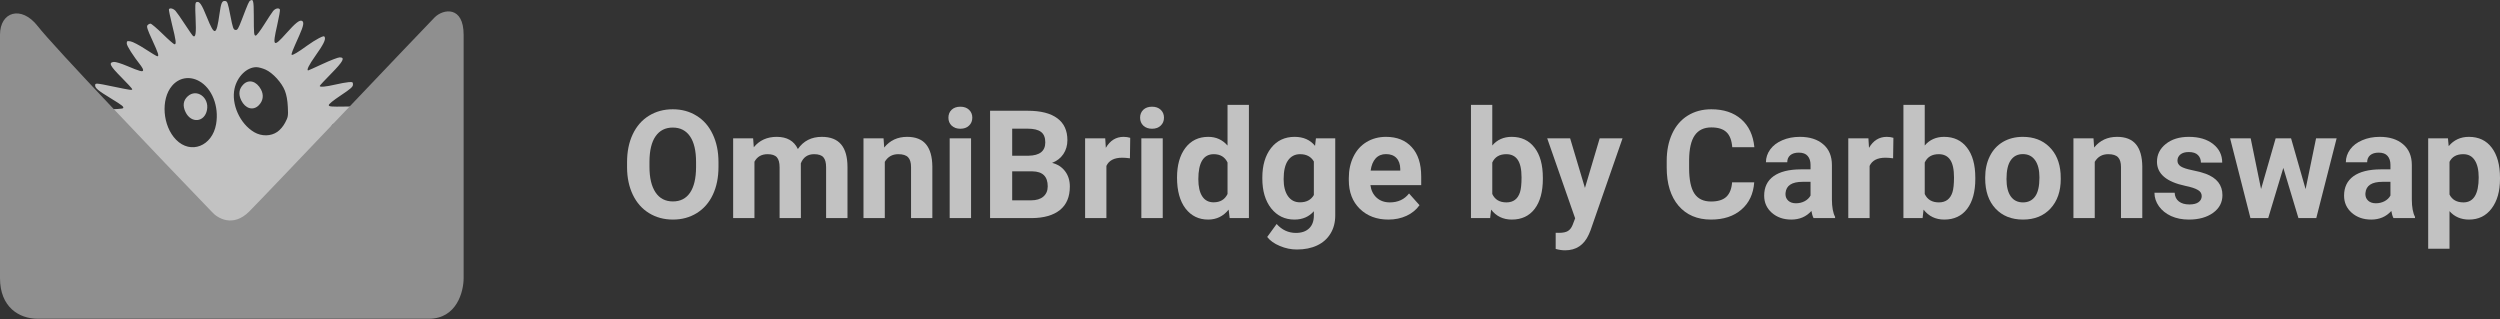 <svg width="235" height="30" viewBox="0 0 235 30" fill="none" xmlns="http://www.w3.org/2000/svg">
<rect x="0" y="0" width="235" height="30" fill="#333333" stroke="none"/>
<g opacity="0.7">
<path fill-rule="evenodd" clip-rule="evenodd" d="M23.525 0.055C23.393 0.139 23.333 0.274 22.732 1.845C22.399 2.715 22.319 2.843 22.13 2.816C21.936 2.788 21.883 2.636 21.653 1.456C21.421 0.262 21.372 0.123 21.171 0.095C20.871 0.052 20.779 0.259 20.633 1.302C20.341 3.383 20.179 3.426 19.448 1.617C18.946 0.375 18.748 0.09 18.463 0.2C18.346 0.244 18.332 0.521 18.386 1.724C18.449 3.132 18.393 3.538 18.155 3.391C18.106 3.361 17.76 2.867 17.387 2.293C17.014 1.72 16.614 1.148 16.498 1.021C16.291 0.796 15.97 0.716 15.878 0.868C15.853 0.91 15.987 1.566 16.176 2.325C16.549 3.826 16.592 4.165 16.405 4.165C16.338 4.165 15.837 3.728 15.293 3.194C14.747 2.66 14.232 2.223 14.146 2.223C14.06 2.223 13.934 2.29 13.865 2.373C13.764 2.495 13.848 2.757 14.314 3.77C14.889 5.02 14.973 5.29 14.789 5.29C14.734 5.29 14.228 4.988 13.664 4.619C13.1 4.25 12.476 3.922 12.277 3.89C11.944 3.836 11.916 3.852 11.916 4.09C11.916 4.312 12.508 5.239 13.261 6.198C13.367 6.332 13.453 6.51 13.453 6.593C13.453 6.793 13.157 6.715 11.934 6.196C11.401 5.97 10.855 5.803 10.704 5.821C10.181 5.881 10.32 6.169 11.396 7.255C11.964 7.828 12.428 8.333 12.428 8.378C12.428 8.499 12.328 8.486 10.721 8.153C8.984 7.792 8.944 7.79 8.944 8.033C8.944 8.289 9.232 8.524 10.455 9.269C11.52 9.917 11.684 10.053 11.559 10.179C11.521 10.217 10.836 10.272 10.038 10.3L8.586 10.351V10.607C8.586 10.838 8.702 10.908 9.813 11.349C11.183 11.892 11.438 12.061 11.134 12.221C11.029 12.276 10.412 12.421 9.764 12.542C8.321 12.812 8.259 12.831 8.195 12.997C8.092 13.265 8.313 13.374 9.259 13.524C11.86 13.935 11.888 13.996 9.841 14.807C8.595 15.3 8.329 15.457 8.329 15.703C8.329 15.874 8.444 15.883 10.033 15.84C11.453 15.801 11.729 15.817 11.69 15.935C11.639 16.091 11.227 16.413 10.037 17.228C9.286 17.742 9.074 18.05 9.352 18.222C9.407 18.256 10.12 18.135 10.937 17.952C11.753 17.769 12.455 17.653 12.496 17.695C12.537 17.736 12.178 18.171 11.696 18.661C11.215 19.152 10.722 19.685 10.6 19.848C10.033 20.604 10.571 20.608 12.149 19.859C13.311 19.308 13.658 19.201 13.658 19.392C13.658 19.445 13.311 20.005 12.887 20.637C12.158 21.722 11.922 22.2 12.05 22.328C12.196 22.474 12.777 22.189 13.755 21.491C14.343 21.072 14.883 20.729 14.954 20.729C15.123 20.729 14.963 21.254 14.39 22.581C13.891 23.737 13.858 24 14.211 24C14.389 24 14.74 23.703 15.493 22.916C16.123 22.259 16.586 21.854 16.671 21.886C16.785 21.93 16.766 22.157 16.563 23.149C16.291 24.478 16.287 24.851 16.544 24.9C16.756 24.94 17.068 24.611 17.45 23.947C17.973 23.037 18.379 22.535 18.498 22.654C18.559 22.715 18.628 23.412 18.657 24.25C18.706 25.708 18.712 25.738 18.937 25.738C19.187 25.738 19.28 25.558 19.91 23.872C20.159 23.203 20.29 22.978 20.428 22.978C20.622 22.978 20.623 22.981 20.994 24.971C21.3 26.61 21.638 26.534 21.903 24.767C22.09 23.526 22.234 22.978 22.374 22.978C22.507 22.978 22.732 23.355 22.983 24C23.544 25.439 23.716 25.738 23.984 25.738H24.24L24.168 24.281C24.099 22.877 24.134 22.467 24.324 22.467C24.373 22.467 24.731 22.938 25.119 23.515C25.908 24.684 26.181 24.974 26.412 24.885C26.632 24.801 26.61 24.407 26.324 23.336C25.971 22.01 25.933 21.751 26.097 21.751C26.172 21.751 26.656 22.139 27.172 22.613C28.133 23.498 28.483 23.709 28.619 23.489C28.729 23.311 28.595 22.852 28.117 21.771C27.703 20.835 27.619 20.524 27.777 20.524C27.822 20.524 28.363 20.871 28.981 21.295C29.777 21.842 30.178 22.058 30.36 22.037C30.84 21.98 30.705 21.673 29.342 19.716C29.17 19.469 29.029 19.227 29.029 19.18C29.029 19.012 29.356 19.095 30.137 19.46C31.133 19.925 31.998 20.231 32.115 20.159C32.378 19.997 32.141 19.61 31.181 18.637C30.617 18.066 30.156 17.567 30.156 17.528C30.156 17.398 30.604 17.45 31.865 17.724C33.125 17.998 33.435 17.998 33.435 17.72C33.435 17.496 33.136 17.252 31.999 16.546C31.44 16.198 30.952 15.865 30.915 15.805C30.782 15.591 31.147 15.517 32.359 15.514C33.65 15.511 33.888 15.453 33.83 15.155C33.784 14.924 33.709 14.883 32.385 14.382C30.829 13.793 30.864 13.69 32.734 13.341C33.532 13.193 34.221 13.014 34.264 12.943C34.462 12.624 34.175 12.493 32.766 12.264C31.994 12.139 31.322 12.011 31.272 11.98C31.01 11.818 31.267 11.617 32.18 11.268C33.765 10.662 33.823 10.634 33.932 10.431C34.143 10.038 33.96 9.988 32.406 10.017C31.16 10.04 30.926 10.02 30.904 9.891C30.887 9.795 31.307 9.451 32.028 8.971C32.983 8.335 33.179 8.16 33.179 7.948C33.179 7.713 33.146 7.695 32.769 7.723C32.544 7.74 31.975 7.843 31.506 7.953C30.633 8.157 30.054 8.208 30.054 8.082C30.054 8.042 30.538 7.52 31.13 6.921C32.266 5.77 32.465 5.392 31.932 5.392C31.781 5.392 31.063 5.668 30.336 6.006C29.61 6.343 28.995 6.619 28.971 6.619C28.787 6.619 29.035 6.111 29.629 5.273C30.393 4.195 30.622 3.743 30.529 3.5C30.476 3.364 30.4 3.376 29.979 3.589C29.71 3.725 29.213 4.039 28.875 4.286C28.033 4.902 27.493 5.223 27.421 5.151C27.36 5.09 27.462 4.83 28.148 3.296C28.541 2.419 28.603 2.045 28.371 1.956C28.143 1.869 27.765 2.172 26.913 3.127C25.694 4.495 25.589 4.403 26.053 2.379C26.228 1.614 26.344 0.943 26.311 0.889C26.199 0.708 25.869 0.789 25.665 1.047C25.554 1.188 25.175 1.763 24.822 2.325C24.47 2.888 24.119 3.347 24.043 3.347C23.872 3.347 23.861 3.229 23.857 1.466C23.854 0.077 23.807 -0.123 23.525 0.055ZM24.982 6.552C25.663 6.869 26.49 7.78 26.783 8.536C26.935 8.929 27.026 9.429 27.056 10.044C27.098 10.905 27.082 11 26.805 11.525C26.619 11.878 26.346 12.2 26.069 12.394C25.463 12.818 24.589 12.831 23.895 12.425C22.553 11.64 21.72 9.787 22.049 8.318C22.302 7.191 23.203 6.311 24.101 6.313C24.303 6.314 24.7 6.422 24.982 6.552ZM18.704 7.614C19.924 8.276 20.605 9.994 20.313 11.671C19.951 13.746 17.924 14.535 16.552 13.135C15.285 11.843 15.094 9.34 16.166 8.072C16.818 7.3 17.8 7.123 18.704 7.614ZM22.88 7.933C22.462 8.35 22.394 8.85 22.675 9.43C23.056 10.214 23.792 10.428 24.316 9.906C24.736 9.487 24.815 8.941 24.532 8.409C24.118 7.631 23.392 7.422 22.88 7.933ZM17.652 9.047C17.223 9.434 17.151 9.94 17.442 10.539C17.97 11.629 19.239 11.497 19.458 10.331C19.68 9.151 18.483 8.301 17.652 9.047Z" fill="white"/>
<path d="M0 3.268V26.148C0 28.872 1.798 29.962 3.541 29.962H40.313C42.928 29.962 43.581 27.419 43.581 26.148V3.268C43.581 0.544 41.675 0.817 40.857 1.634C40.04 2.451 24.95 18.358 23.425 19.883C21.9 21.409 20.429 20.519 19.884 19.883C15.072 14.89 5.066 4.412 3.541 2.451C2.016 0.49 0 1.089 0 3.268Z" fill="#B6B6B6"/>
<path d="M67.537 15.685C67.537 16.678 67.361 17.549 67.01 18.297C66.659 19.046 66.155 19.623 65.499 20.03C64.848 20.436 64.099 20.64 63.254 20.64C62.418 20.64 61.672 20.439 61.016 20.037C60.359 19.635 59.851 19.062 59.491 18.318C59.131 17.57 58.948 16.71 58.944 15.74V15.241C58.944 14.248 59.121 13.375 59.477 12.621C59.837 11.864 60.343 11.284 60.995 10.882C61.651 10.476 62.399 10.272 63.24 10.272C64.081 10.272 64.827 10.476 65.478 10.882C66.135 11.284 66.64 11.864 66.996 12.621C67.356 13.375 67.537 14.245 67.537 15.234V15.685ZM65.43 15.227C65.43 14.169 65.24 13.365 64.862 12.816C64.483 12.266 63.942 11.991 63.24 11.991C62.542 11.991 62.004 12.264 61.625 12.809C61.247 13.349 61.055 14.144 61.05 15.193V15.685C61.05 16.715 61.24 17.514 61.618 18.082C61.997 18.651 62.542 18.935 63.254 18.935C63.952 18.935 64.487 18.662 64.862 18.117C65.236 17.567 65.425 16.768 65.43 15.719V15.227Z" fill="white"/>
<path d="M70.794 13.003L70.856 13.841C71.387 13.19 72.106 12.864 73.011 12.864C73.977 12.864 74.64 13.245 75 14.008C75.527 13.245 76.278 12.864 77.252 12.864C78.066 12.864 78.671 13.102 79.068 13.578C79.466 14.049 79.664 14.761 79.664 15.712V20.501H77.654V15.719C77.654 15.294 77.571 14.985 77.405 14.791C77.239 14.592 76.945 14.493 76.525 14.493C75.924 14.493 75.508 14.779 75.278 15.352L75.284 20.501H73.282V15.726C73.282 15.292 73.196 14.978 73.025 14.784C72.854 14.59 72.563 14.493 72.152 14.493C71.584 14.493 71.173 14.728 70.918 15.2V20.501H68.916V13.003H70.794Z" fill="white"/>
<path d="M83.053 13.003L83.115 13.869C83.651 13.199 84.37 12.864 85.27 12.864C86.065 12.864 86.656 13.097 87.045 13.564C87.433 14.031 87.631 14.728 87.641 15.657V20.501H85.638V15.705C85.638 15.28 85.545 14.973 85.361 14.784C85.176 14.59 84.869 14.493 84.439 14.493C83.875 14.493 83.453 14.733 83.171 15.213V20.501H81.168V13.003H83.053Z" fill="white"/>
<path d="M91.279 20.501H89.269V13.003H91.279V20.501ZM89.151 11.062C89.151 10.762 89.251 10.515 89.449 10.321C89.653 10.127 89.927 10.03 90.274 10.03C90.616 10.03 90.888 10.127 91.092 10.321C91.295 10.515 91.397 10.762 91.397 11.062C91.397 11.367 91.293 11.617 91.085 11.811C90.882 12.005 90.611 12.102 90.274 12.102C89.937 12.102 89.664 12.005 89.456 11.811C89.253 11.617 89.151 11.367 89.151 11.062Z" fill="white"/>
<path d="M93.067 20.501V10.411H96.601C97.825 10.411 98.754 10.646 99.387 11.118C100.02 11.584 100.336 12.27 100.336 13.176C100.336 13.67 100.209 14.107 99.955 14.486C99.701 14.86 99.348 15.135 98.895 15.31C99.412 15.44 99.819 15.701 100.115 16.093C100.415 16.486 100.565 16.967 100.565 17.535C100.565 18.505 100.255 19.24 99.636 19.739C99.017 20.238 98.135 20.492 96.989 20.501H93.067ZM95.146 16.107V18.831H96.927C97.416 18.831 97.798 18.715 98.07 18.484C98.347 18.249 98.486 17.925 98.486 17.514C98.486 16.59 98.008 16.121 97.052 16.107H95.146ZM95.146 14.638H96.684C97.733 14.62 98.257 14.202 98.257 13.384C98.257 12.926 98.123 12.598 97.855 12.4C97.592 12.197 97.174 12.095 96.601 12.095H95.146V14.638Z" fill="white"/>
<path d="M106.213 14.881C105.94 14.844 105.7 14.825 105.492 14.825C104.735 14.825 104.238 15.082 104.002 15.595V20.501H102V13.003H103.891L103.947 13.897C104.349 13.208 104.906 12.864 105.617 12.864C105.839 12.864 106.047 12.894 106.241 12.954L106.213 14.881Z" fill="white"/>
<path d="M109.297 20.501H107.287V13.003H109.297V20.501ZM107.169 11.062C107.169 10.762 107.269 10.515 107.467 10.321C107.671 10.127 107.945 10.03 108.292 10.03C108.634 10.03 108.906 10.127 109.11 10.321C109.313 10.515 109.415 10.762 109.415 11.062C109.415 11.367 109.311 11.617 109.103 11.811C108.9 12.005 108.629 12.102 108.292 12.102C107.955 12.102 107.682 12.005 107.474 11.811C107.271 11.617 107.169 11.367 107.169 11.062Z" fill="white"/>
<path d="M110.641 16.696C110.641 15.527 110.902 14.597 111.424 13.904C111.951 13.211 112.669 12.864 113.58 12.864C114.31 12.864 114.912 13.137 115.388 13.682V9.856H117.398V20.501H115.589L115.492 19.704C114.993 20.328 114.351 20.64 113.566 20.64C112.683 20.64 111.974 20.293 111.438 19.6C110.907 18.902 110.641 17.934 110.641 16.696ZM112.644 16.842C112.644 17.544 112.766 18.082 113.011 18.457C113.256 18.831 113.612 19.018 114.079 19.018C114.698 19.018 115.134 18.757 115.388 18.235V15.276C115.139 14.754 114.707 14.493 114.092 14.493C113.127 14.493 112.644 15.276 112.644 16.842Z" fill="white"/>
<path d="M118.659 16.696C118.659 15.546 118.932 14.62 119.477 13.917C120.027 13.215 120.766 12.864 121.695 12.864C122.517 12.864 123.157 13.146 123.614 13.71L123.697 13.003H125.513V20.251C125.513 20.907 125.363 21.478 125.063 21.963C124.767 22.448 124.349 22.818 123.808 23.072C123.268 23.326 122.635 23.453 121.909 23.453C121.36 23.453 120.824 23.342 120.302 23.12C119.78 22.903 119.385 22.622 119.117 22.275L120.004 21.055C120.503 21.614 121.108 21.894 121.819 21.894C122.351 21.894 122.764 21.751 123.06 21.464C123.355 21.182 123.503 20.78 123.503 20.258V19.856C123.041 20.378 122.434 20.64 121.681 20.64C120.78 20.64 120.05 20.288 119.491 19.586C118.936 18.879 118.659 17.944 118.659 16.779V16.696ZM120.662 16.842C120.662 17.521 120.798 18.055 121.071 18.443C121.343 18.826 121.718 19.018 122.194 19.018C122.803 19.018 123.24 18.789 123.503 18.332V15.179C123.235 14.721 122.803 14.493 122.207 14.493C121.727 14.493 121.348 14.689 121.071 15.082C120.798 15.474 120.662 16.061 120.662 16.842Z" fill="white"/>
<path d="M130.51 20.64C129.41 20.64 128.514 20.302 127.821 19.628C127.132 18.953 126.788 18.055 126.788 16.932V16.738C126.788 15.985 126.934 15.313 127.225 14.721C127.516 14.125 127.927 13.668 128.458 13.349C128.994 13.026 129.604 12.864 130.288 12.864C131.313 12.864 132.12 13.188 132.706 13.834C133.298 14.481 133.593 15.398 133.593 16.585V17.403H128.819C128.883 17.893 129.077 18.286 129.401 18.581C129.729 18.877 130.142 19.025 130.641 19.025C131.413 19.025 132.016 18.745 132.45 18.186L133.434 19.288C133.134 19.713 132.727 20.046 132.214 20.286C131.702 20.522 131.133 20.64 130.51 20.64ZM130.281 14.486C129.884 14.486 129.56 14.62 129.311 14.888C129.066 15.156 128.909 15.539 128.839 16.038H131.625V15.879C131.616 15.435 131.496 15.093 131.265 14.853C131.034 14.608 130.706 14.486 130.281 14.486Z" fill="white"/>
<path d="M145.028 16.821C145.028 18.022 144.771 18.96 144.259 19.635C143.746 20.305 143.03 20.64 142.11 20.64C141.297 20.64 140.648 20.328 140.163 19.704L140.073 20.501H138.271V9.856H140.274V13.675C140.736 13.134 141.343 12.864 142.096 12.864C143.011 12.864 143.727 13.201 144.245 13.876C144.767 14.546 145.028 15.491 145.028 16.71V16.821ZM143.025 16.676C143.025 15.918 142.905 15.366 142.665 15.019C142.425 14.668 142.066 14.493 141.591 14.493C140.953 14.493 140.514 14.754 140.274 15.276V18.235C140.519 18.762 140.962 19.025 141.604 19.025C142.251 19.025 142.676 18.706 142.88 18.069C142.977 17.764 143.025 17.299 143.025 16.676Z" fill="white"/>
<path d="M148.985 17.667L150.371 13.003H152.519L149.505 21.665L149.338 22.06C148.89 23.04 148.151 23.529 147.121 23.529C146.83 23.529 146.534 23.485 146.234 23.398V21.88L146.539 21.887C146.917 21.887 147.199 21.829 147.384 21.714C147.574 21.598 147.721 21.406 147.828 21.139L148.063 20.522L145.437 13.003H147.592L148.985 17.667Z" fill="white"/>
<path d="M164.896 17.14C164.818 18.226 164.416 19.08 163.69 19.704C162.97 20.328 162.018 20.64 160.835 20.64C159.542 20.64 158.523 20.205 157.779 19.337C157.04 18.463 156.67 17.267 156.67 15.747V15.13C156.67 14.16 156.841 13.305 157.183 12.566C157.525 11.827 158.012 11.261 158.645 10.868C159.283 10.471 160.022 10.272 160.863 10.272C162.027 10.272 162.965 10.584 163.677 11.208C164.388 11.832 164.799 12.707 164.91 13.834H162.831C162.78 13.183 162.598 12.712 162.284 12.421C161.974 12.125 161.5 11.977 160.863 11.977C160.17 11.977 159.65 12.226 159.304 12.726C158.962 13.22 158.786 13.989 158.777 15.033V15.796C158.777 16.886 158.941 17.683 159.269 18.186C159.602 18.69 160.124 18.942 160.835 18.942C161.477 18.942 161.956 18.796 162.27 18.505C162.588 18.209 162.771 17.754 162.817 17.14H164.896Z" fill="white"/>
<path d="M170.475 20.501C170.382 20.321 170.315 20.097 170.274 19.829C169.789 20.369 169.158 20.64 168.382 20.64C167.647 20.64 167.038 20.427 166.552 20.002C166.072 19.577 165.832 19.041 165.832 18.394C165.832 17.6 166.125 16.99 166.712 16.565C167.303 16.14 168.156 15.925 169.269 15.92H170.191V15.491C170.191 15.144 170.101 14.867 169.92 14.659C169.745 14.451 169.465 14.347 169.082 14.347C168.745 14.347 168.479 14.428 168.285 14.59C168.096 14.751 168.001 14.973 168.001 15.255H165.998C165.998 14.821 166.132 14.419 166.4 14.049C166.668 13.68 167.047 13.391 167.537 13.183C168.026 12.97 168.576 12.864 169.186 12.864C170.11 12.864 170.842 13.097 171.383 13.564C171.928 14.026 172.2 14.677 172.2 15.518V18.768C172.205 19.48 172.304 20.018 172.498 20.383V20.501H170.475ZM168.819 19.108C169.114 19.108 169.387 19.043 169.636 18.914C169.886 18.78 170.071 18.602 170.191 18.38V17.091H169.442C168.44 17.091 167.906 17.438 167.841 18.131L167.835 18.249C167.835 18.498 167.922 18.704 168.098 18.865C168.273 19.027 168.514 19.108 168.819 19.108Z" fill="white"/>
<path d="M177.952 14.881C177.68 14.844 177.439 14.825 177.232 14.825C176.474 14.825 175.977 15.082 175.742 15.595V20.501H173.739V13.003H175.631L175.686 13.897C176.088 13.208 176.645 12.864 177.356 12.864C177.578 12.864 177.786 12.894 177.98 12.954L177.952 14.881Z" fill="white"/>
<path d="M185.679 16.821C185.679 18.022 185.423 18.96 184.91 19.635C184.397 20.305 183.681 20.64 182.762 20.64C181.949 20.64 181.299 20.328 180.814 19.704L180.724 20.501H178.922V9.856H180.925V13.675C181.387 13.134 181.995 12.864 182.748 12.864C183.663 12.864 184.379 13.201 184.896 13.876C185.418 14.546 185.679 15.491 185.679 16.71V16.821ZM183.676 16.676C183.676 15.918 183.556 15.366 183.316 15.019C183.076 14.668 182.718 14.493 182.242 14.493C181.604 14.493 181.166 14.754 180.925 15.276V18.235C181.17 18.762 181.614 19.025 182.256 19.025C182.903 19.025 183.328 18.706 183.531 18.069C183.628 17.764 183.676 17.299 183.676 16.676Z" fill="white"/>
<path d="M186.608 16.683C186.608 15.939 186.751 15.276 187.038 14.694C187.324 14.111 187.735 13.661 188.271 13.342C188.812 13.024 189.438 12.864 190.149 12.864C191.161 12.864 191.986 13.174 192.623 13.793C193.265 14.412 193.623 15.253 193.697 16.315L193.711 16.828C193.711 17.978 193.39 18.902 192.748 19.6C192.106 20.293 191.244 20.64 190.163 20.64C189.082 20.64 188.218 20.293 187.571 19.6C186.929 18.907 186.608 17.965 186.608 16.773V16.683ZM188.611 16.828C188.611 17.54 188.745 18.085 189.013 18.463C189.281 18.838 189.664 19.025 190.163 19.025C190.648 19.025 191.027 18.84 191.299 18.47C191.572 18.096 191.708 17.5 191.708 16.683C191.708 15.985 191.572 15.444 191.299 15.061C191.027 14.677 190.643 14.486 190.149 14.486C189.659 14.486 189.281 14.677 189.013 15.061C188.745 15.44 188.611 16.029 188.611 16.828Z" fill="white"/>
<path d="M196.788 13.003L196.85 13.869C197.386 13.199 198.105 12.864 199.006 12.864C199.8 12.864 200.392 13.097 200.78 13.564C201.168 14.031 201.366 14.728 201.376 15.657V20.501H199.373V15.705C199.373 15.28 199.281 14.973 199.096 14.784C198.911 14.59 198.604 14.493 198.174 14.493C197.61 14.493 197.188 14.733 196.906 15.213V20.501H194.903V13.003H196.788Z" fill="white"/>
<path d="M206.961 18.429C206.961 18.184 206.839 17.992 206.594 17.854C206.354 17.71 205.966 17.583 205.43 17.473C203.646 17.098 202.755 16.341 202.755 15.2C202.755 14.534 203.03 13.98 203.579 13.536C204.134 13.088 204.857 12.864 205.749 12.864C206.7 12.864 207.46 13.088 208.028 13.536C208.601 13.984 208.888 14.566 208.888 15.283H206.885C206.885 14.996 206.793 14.761 206.608 14.576C206.423 14.386 206.134 14.292 205.742 14.292C205.404 14.292 205.143 14.368 204.958 14.52C204.774 14.673 204.681 14.867 204.681 15.102C204.681 15.324 204.785 15.504 204.993 15.643C205.206 15.777 205.561 15.895 206.06 15.996C206.559 16.093 206.98 16.204 207.322 16.329C208.38 16.717 208.909 17.389 208.909 18.346C208.909 19.029 208.615 19.584 208.028 20.009C207.442 20.429 206.684 20.64 205.755 20.64C205.127 20.64 204.568 20.529 204.078 20.307C203.593 20.081 203.212 19.773 202.935 19.385C202.658 18.992 202.519 18.57 202.519 18.117H204.418C204.436 18.473 204.568 18.745 204.813 18.935C205.058 19.124 205.386 19.219 205.797 19.219C206.18 19.219 206.469 19.147 206.663 19.004C206.862 18.856 206.961 18.665 206.961 18.429Z" fill="white"/>
<path d="M216.726 17.777L217.71 13.003H219.643L217.73 20.501H216.053L214.633 15.782L213.212 20.501H211.542L209.629 13.003H211.563L212.54 17.77L213.912 13.003H215.36L216.726 17.777Z" fill="white"/>
<path d="M224.986 20.501C224.894 20.321 224.827 20.097 224.785 19.829C224.3 20.369 223.669 20.64 222.893 20.64C222.159 20.64 221.549 20.427 221.064 20.002C220.583 19.577 220.343 19.041 220.343 18.394C220.343 17.6 220.636 16.99 221.223 16.565C221.815 16.14 222.667 15.925 223.78 15.92H224.702V15.491C224.702 15.144 224.612 14.867 224.432 14.659C224.256 14.451 223.977 14.347 223.593 14.347C223.256 14.347 222.99 14.428 222.796 14.59C222.607 14.751 222.512 14.973 222.512 15.255H220.509C220.509 14.821 220.643 14.419 220.911 14.049C221.179 13.68 221.558 13.391 222.048 13.183C222.538 12.97 223.087 12.864 223.697 12.864C224.621 12.864 225.353 13.097 225.894 13.564C226.439 14.026 226.712 14.677 226.712 15.518V18.768C226.716 19.48 226.816 20.018 227.01 20.383V20.501H224.986ZM223.33 19.108C223.626 19.108 223.898 19.043 224.148 18.914C224.397 18.78 224.582 18.602 224.702 18.38V17.091H223.954C222.951 17.091 222.417 17.438 222.353 18.131L222.346 18.249C222.346 18.498 222.434 18.704 222.609 18.865C222.785 19.027 223.025 19.108 223.33 19.108Z" fill="white"/>
<path d="M235 16.821C235 17.976 234.737 18.902 234.21 19.6C233.688 20.293 232.981 20.64 232.089 20.64C231.332 20.64 230.72 20.376 230.253 19.849V23.384H228.25V13.003H230.107L230.177 13.737C230.662 13.155 231.295 12.864 232.076 12.864C233 12.864 233.718 13.206 234.231 13.89C234.744 14.573 235 15.516 235 16.717V16.821ZM232.997 16.676C232.997 15.978 232.873 15.44 232.623 15.061C232.378 14.682 232.02 14.493 231.549 14.493C230.921 14.493 230.489 14.733 230.253 15.213V18.283C230.498 18.778 230.934 19.025 231.563 19.025C232.519 19.025 232.997 18.242 232.997 16.676Z" fill="white"/>
</g>
</svg>
